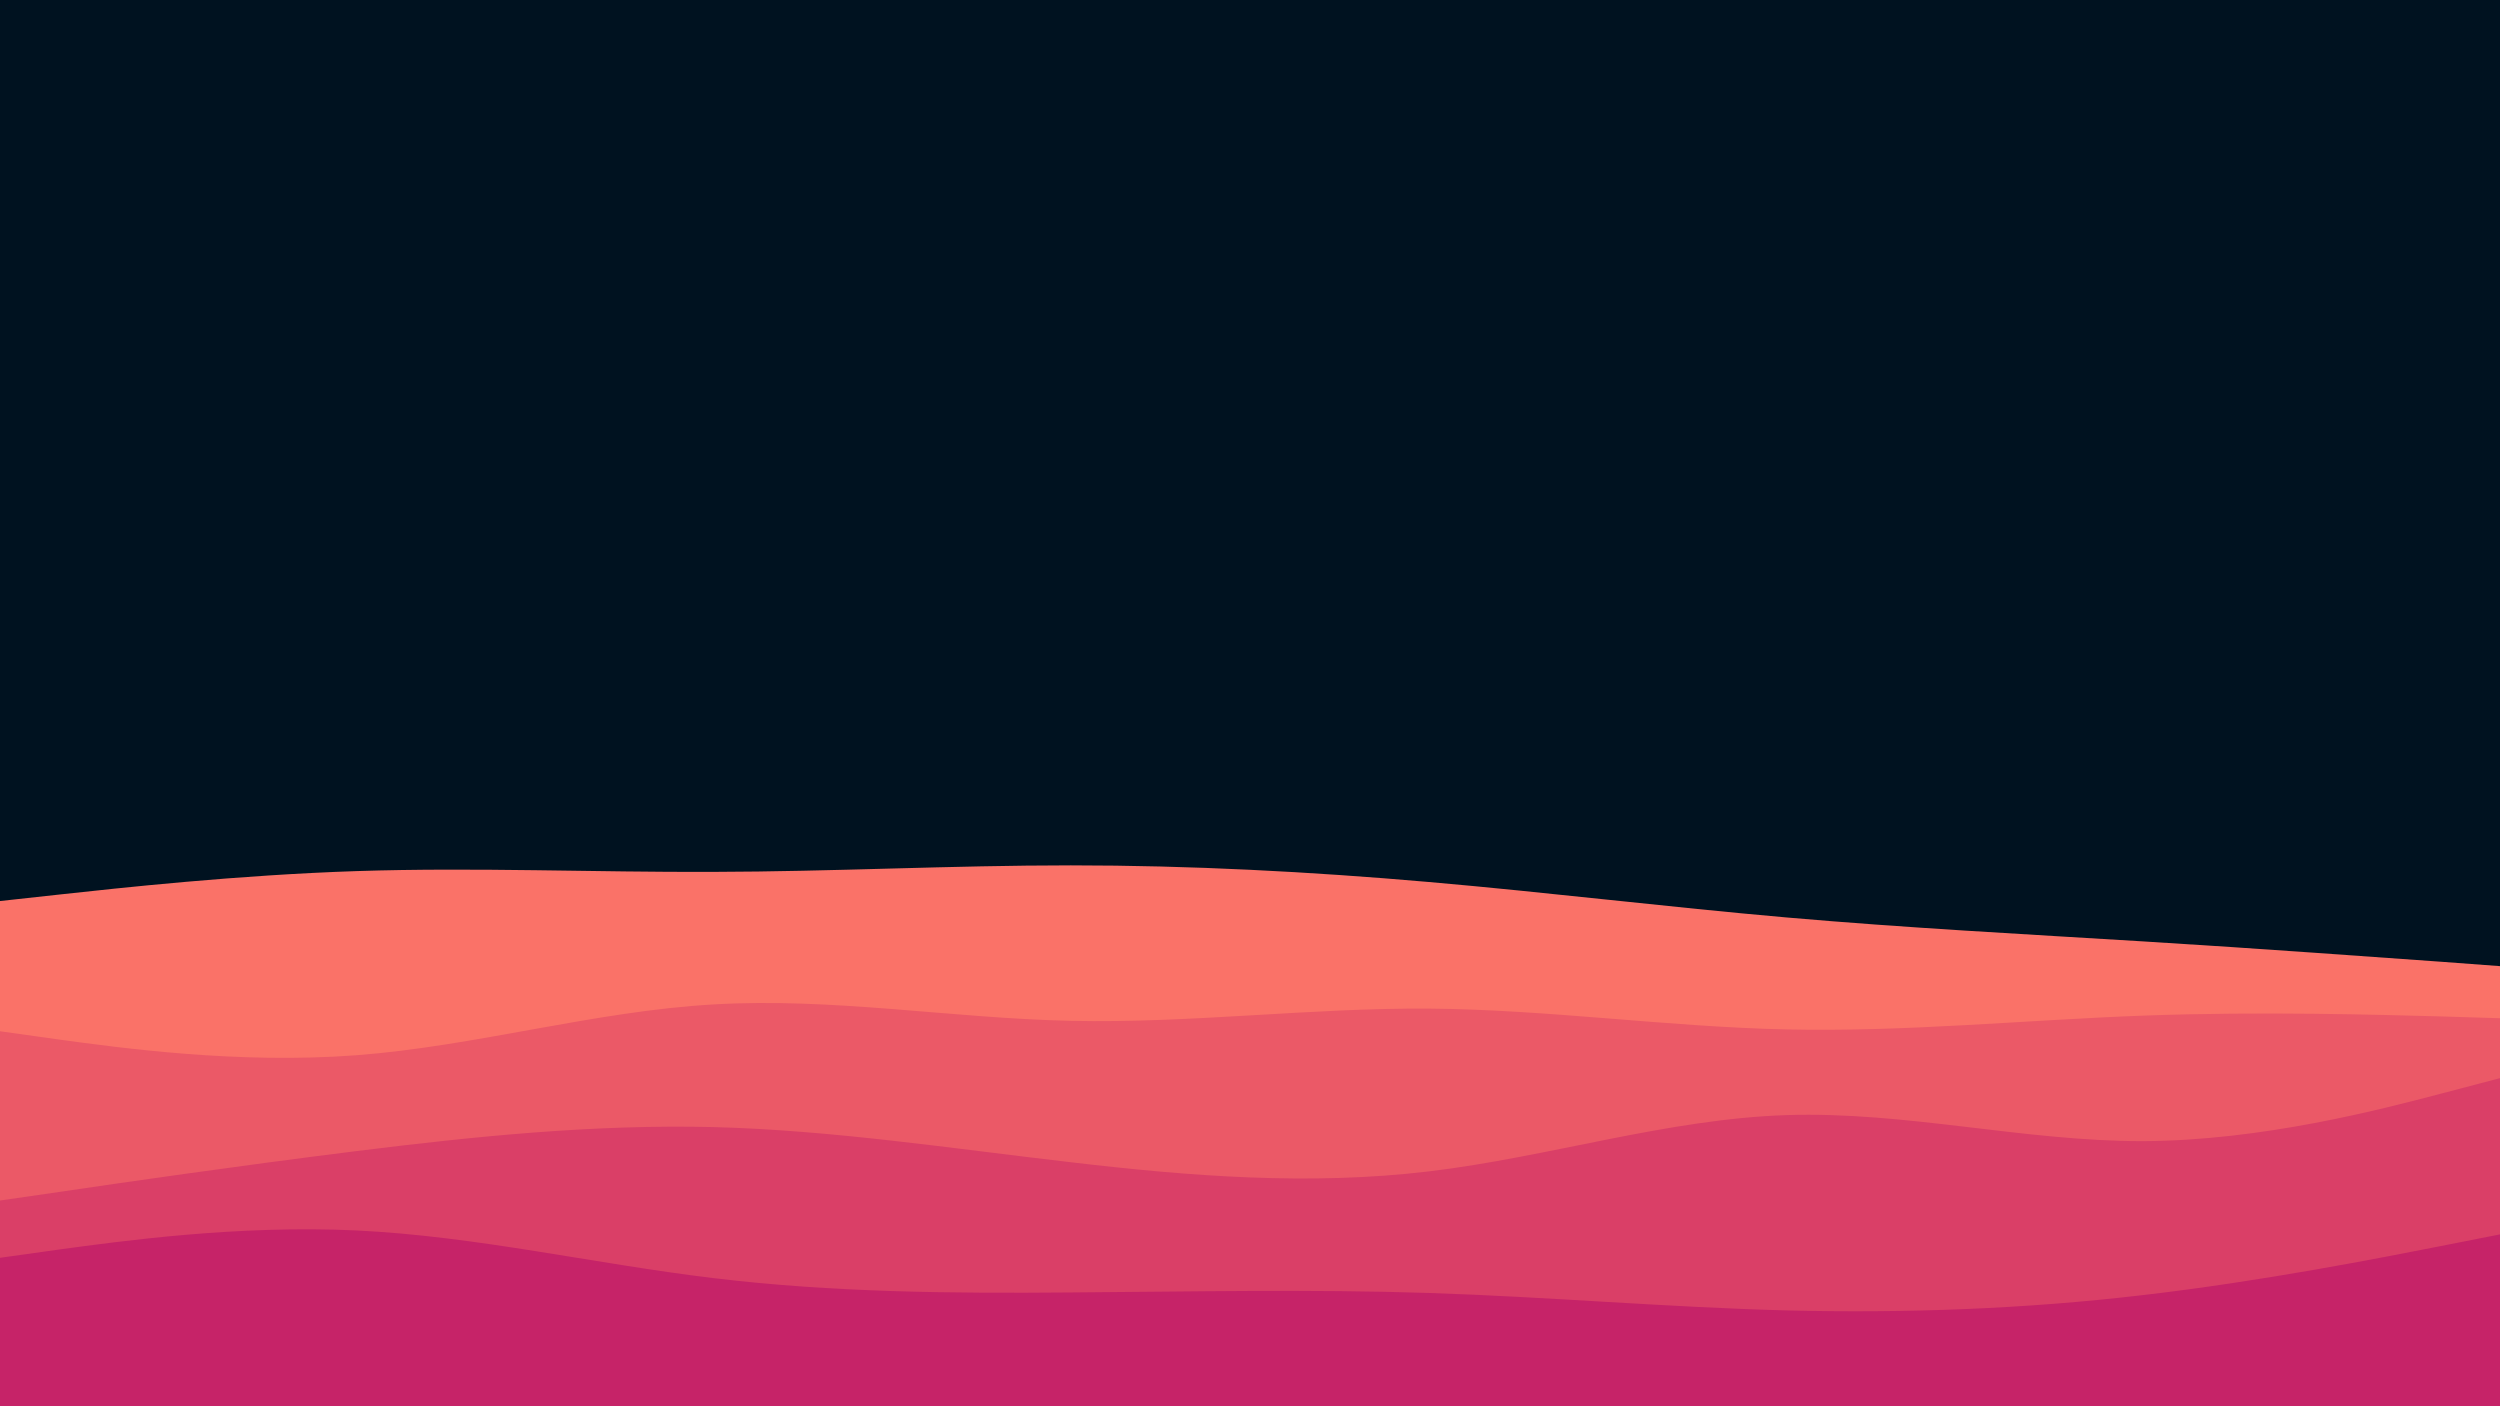 <svg id="visual" viewBox="0 0 960 540" width="960" height="540" xmlns="http://www.w3.org/2000/svg" xmlns:xlink="http://www.w3.org/1999/xlink" version="1.1"><rect x="0" y="0" width="960" height="540" fill="#001220"></rect><path d="M0 346L22.8 343.5C45.7 341 91.3 336 137 334.5C182.7 333 228.3 335 274 334.8C319.7 334.7 365.3 332.3 411.2 332.3C457 332.3 503 334.7 548.8 338.7C594.7 342.7 640.3 348.3 686 352.3C731.7 356.3 777.3 358.7 823 361.5C868.7 364.3 914.3 367.7 937.2 369.3L960 371L960 541L937.2 541C914.3 541 868.7 541 823 541C777.3 541 731.7 541 686 541C640.3 541 594.7 541 548.8 541C503 541 457 541 411.2 541C365.3 541 319.7 541 274 541C228.3 541 182.7 541 137 541C91.3 541 45.7 541 22.8 541L0 541Z" fill="#fa7268"></path><path d="M0 396L22.8 399.2C45.7 402.3 91.3 408.7 137 405.2C182.7 401.7 228.3 388.3 274 385.7C319.7 383 365.3 391 411.2 392C457 393 503 387 548.8 387.3C594.7 387.7 640.3 394.3 686 395.3C731.7 396.3 777.3 391.7 823 390C868.7 388.3 914.3 389.7 937.2 390.3L960 391L960 541L937.2 541C914.3 541 868.7 541 823 541C777.3 541 731.7 541 686 541C640.3 541 594.7 541 548.8 541C503 541 457 541 411.2 541C365.3 541 319.7 541 274 541C228.3 541 182.7 541 137 541C91.3 541 45.7 541 22.8 541L0 541Z" fill="#eb5967"></path><path d="M0 461L22.8 457.7C45.7 454.3 91.3 447.7 137 442C182.7 436.3 228.3 431.7 274 432.8C319.7 434 365.3 441 411.2 446.3C457 451.7 503 455.3 548.8 449.8C594.7 444.3 640.3 429.7 686 428.2C731.7 426.7 777.3 438.3 823 438.2C868.7 438 914.3 426 937.2 420L960 414L960 541L937.2 541C914.3 541 868.7 541 823 541C777.3 541 731.7 541 686 541C640.3 541 594.7 541 548.8 541C503 541 457 541 411.2 541C365.3 541 319.7 541 274 541C228.3 541 182.7 541 137 541C91.3 541 45.7 541 22.8 541L0 541Z" fill="#da3f67"></path><path d="M0 483L22.8 479.8C45.7 476.7 91.3 470.3 137 472.5C182.7 474.7 228.3 485.3 274 490.8C319.7 496.3 365.3 496.7 411.2 496.3C457 496 503 495 548.8 496.5C594.7 498 640.3 502 686 503.2C731.7 504.3 777.3 502.7 823 497.3C868.7 492 914.3 483 937.2 478.5L960 474L960 541L937.2 541C914.3 541 868.7 541 823 541C777.3 541 731.7 541 686 541C640.3 541 594.7 541 548.8 541C503 541 457 541 411.2 541C365.3 541 319.7 541 274 541C228.3 541 182.7 541 137 541C91.3 541 45.7 541 22.8 541L0 541Z" fill="#c62368"></path></svg>
